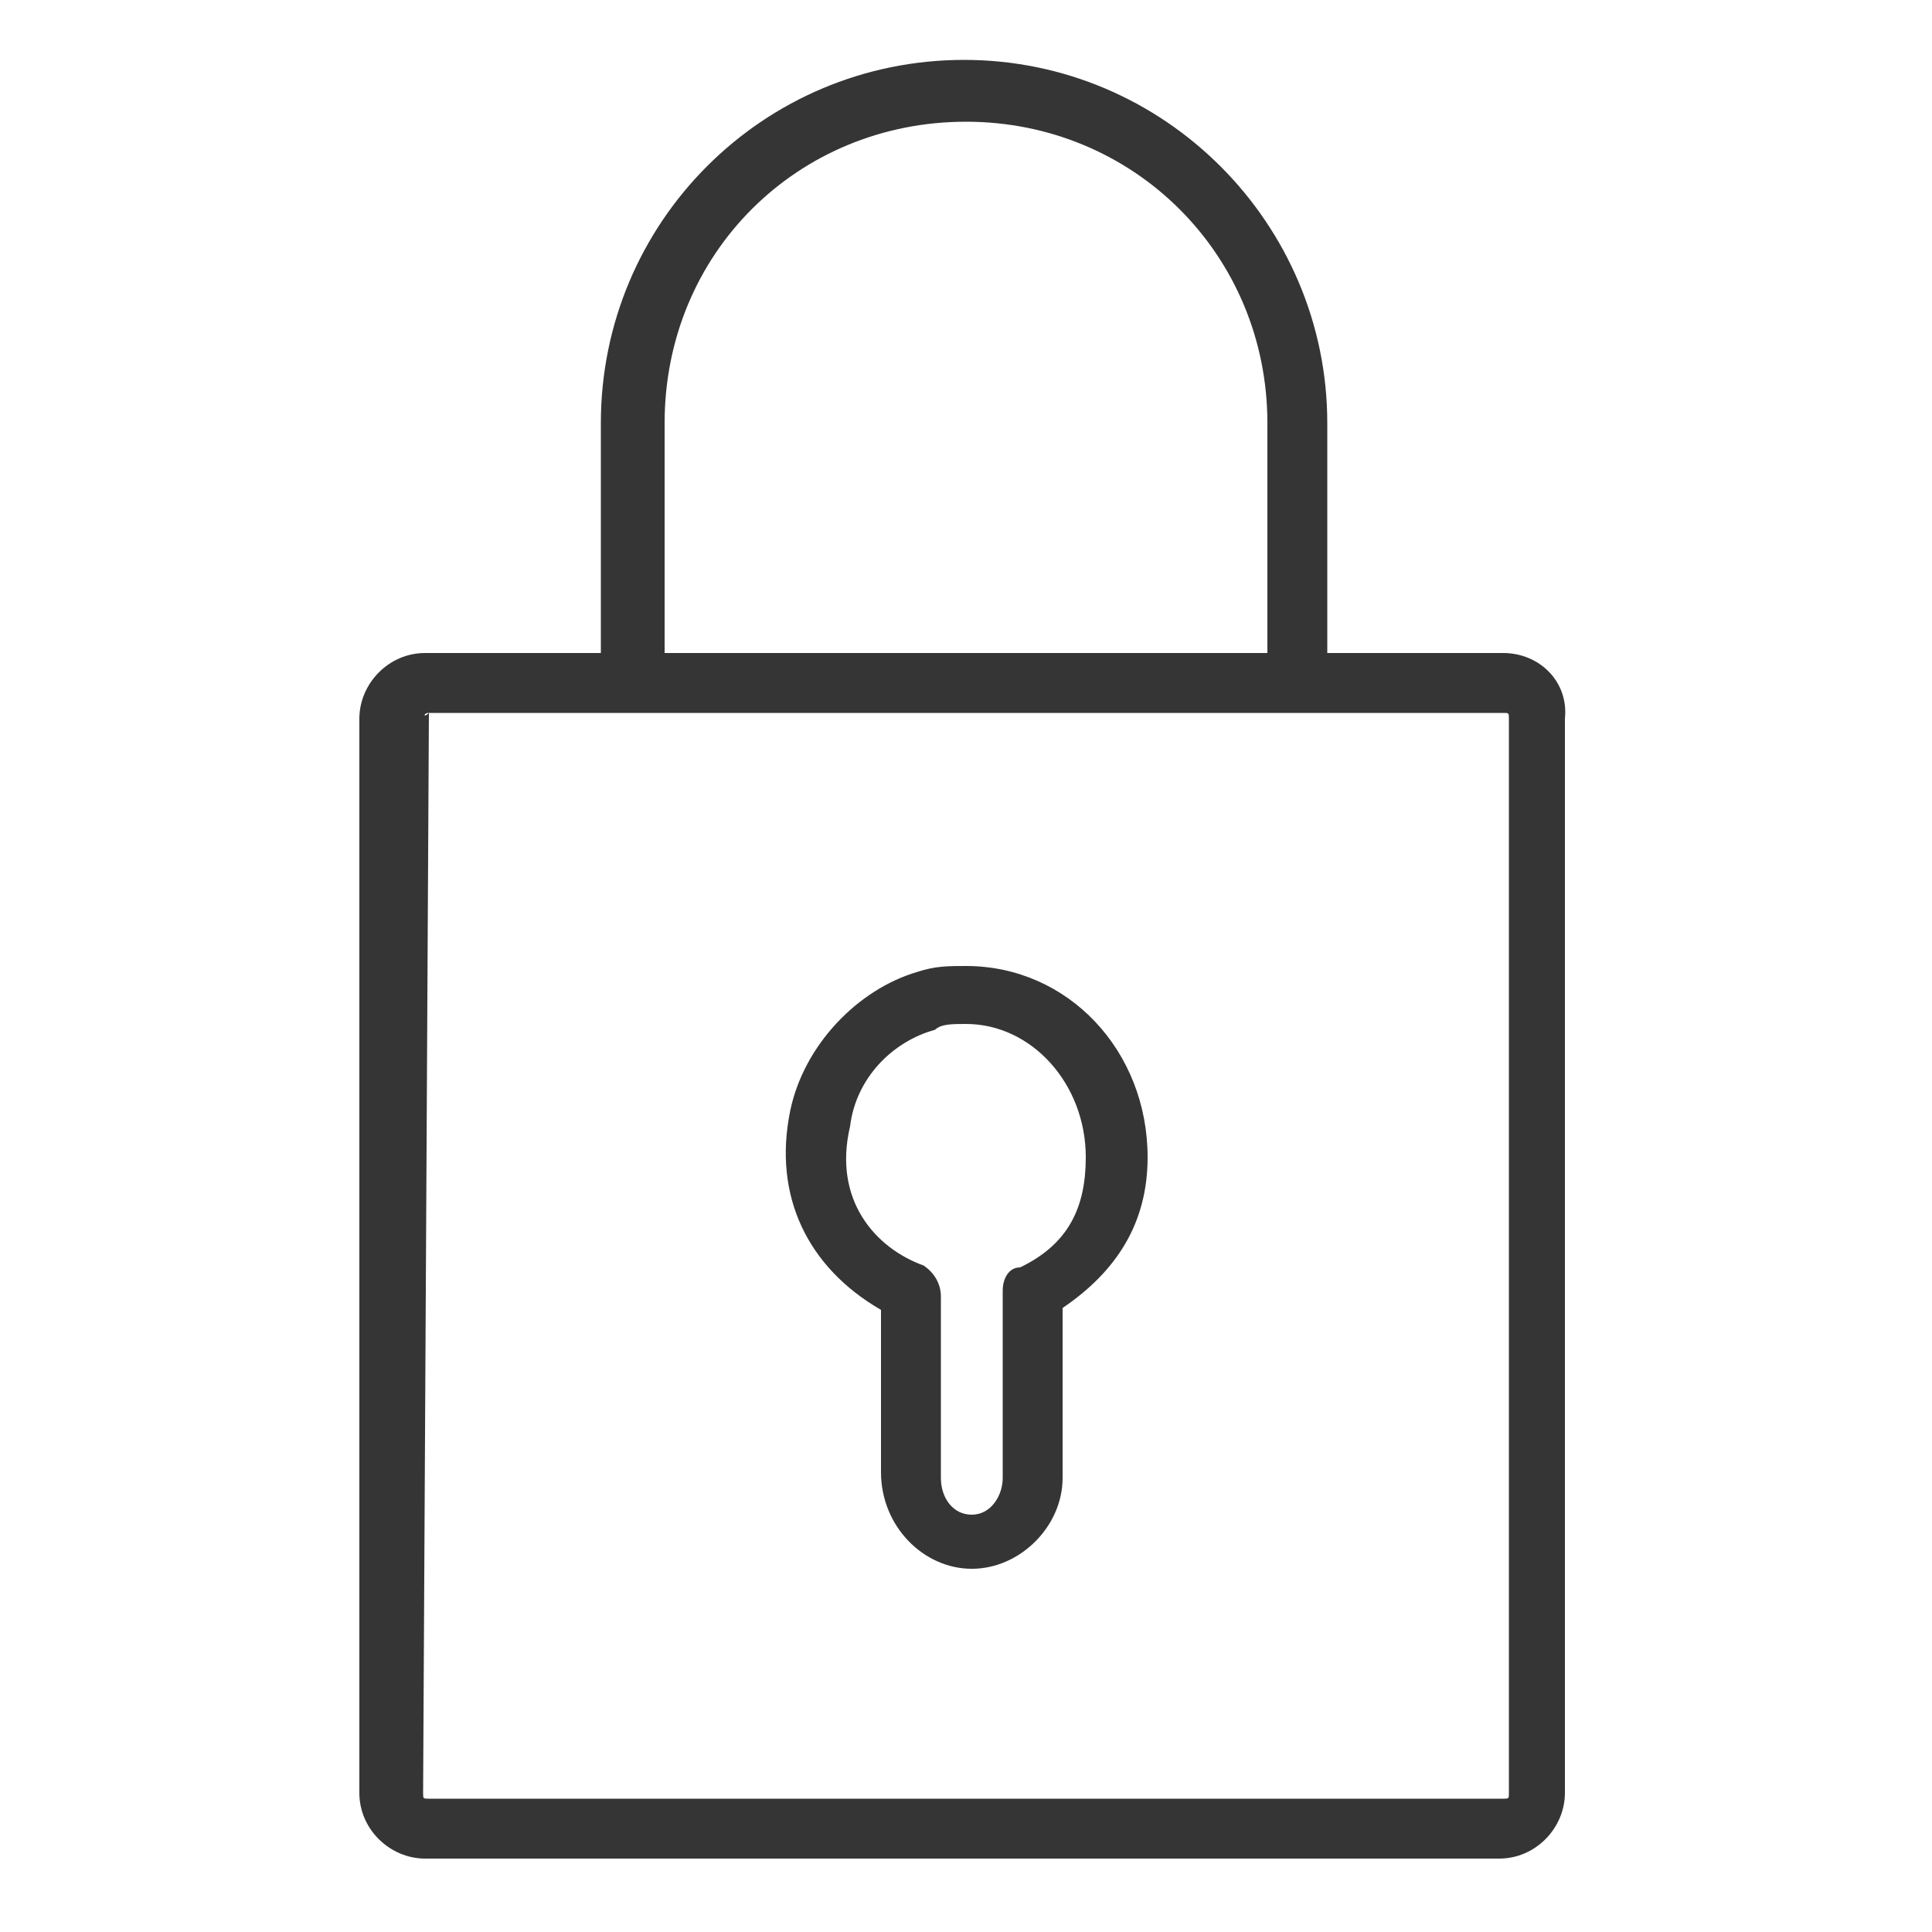 <?xml version="1.0" encoding="utf-8"?>
<!-- Generator: Adobe Illustrator 18.1.1, SVG Export Plug-In . SVG Version: 6.00 Build 0)  -->
<!DOCTYPE svg PUBLIC "-//W3C//DTD SVG 1.1//EN" "http://www.w3.org/Graphics/SVG/1.1/DTD/svg11.dtd">
<svg version="1.1" id="Layer_1" xmlns="http://www.w3.org/2000/svg" xmlns:xlink="http://www.w3.org/1999/xlink" x="0px" y="0px"
	 viewBox="0 0 100 100" enable-background="new 0 0 100 100" xml:space="preserve">
<g id="Circle_Center" display="none">
	<g display="inline" opacity="0.5">
		<rect fill="none" stroke="#E30613" stroke-width="0.125" stroke-miterlimit="10" width="100" height="100"/>
		<line fill="none" stroke="#E30613" stroke-width="0.125" stroke-miterlimit="10" x1="0" y1="50" x2="100" y2="50"/>
		<line fill="none" stroke="#E30613" stroke-width="0.125" stroke-miterlimit="10" x1="50" y1="0" x2="50" y2="100"/>
		<circle fill="none" stroke="#E30613" stroke-width="0.125" stroke-miterlimit="10" cx="50" cy="50" r="46.9"/>
	</g>
</g>
<g id="Layer_3" display="none">
</g>
<g id="Layer_4" display="none">
	
		<rect x="3.1" y="3.1" display="inline" fill="none" stroke="#FFED00" stroke-width="0.188" stroke-miterlimit="10" width="93.8" height="93.8"/>
</g>
<g>
	<path fill="#353535" d="M77.8,33.8h-9.1V21.9c0-10.3-8.4-18.8-18.8-18.8s-18.8,8.4-18.8,18.8v11.9h-9.1c-1.9,0-3.4,1.6-3.4,3.4
		v55.6c0,1.9,1.6,3.4,3.4,3.4h55.6c1.9,0,3.4-1.6,3.4-3.4V37.2C81.2,35.3,79.7,33.8,77.8,33.8z M34.4,21.9c0-8.8,6.9-15.6,15.6-15.6
		s15.6,6.9,15.6,15.6v11.9H34.4V21.9z M78.1,92.8c0,0.3,0,0.3-0.3,0.3H22.2c-0.3,0-0.3,0-0.3-0.3l0.3-55.9c-0.3,0.3-0.3,0,0,0h55.6
		c0.3,0,0.3,0,0.3,0.3V92.8z"/>
	<path fill="#353535" d="M50,50c-0.9,0-1.6,0-2.5,0.3c-3.1,0.9-5.9,3.8-6.6,7.2c-0.9,4.4,0.9,8.1,4.7,10.3v8.4c0,2.8,2.2,5,4.7,5
		s4.7-2.2,4.7-4.7v-8.8c2.8-1.9,4.4-4.4,4.4-7.8C59.4,54.4,55.3,50,50,50z M52.8,65.6c-0.6,0-0.9,0.6-0.9,1.2v9.7
		c0,0.9-0.6,1.9-1.6,1.9s-1.6-0.9-1.6-1.9v-9.4c0-0.6-0.3-1.2-0.9-1.6c-2.5-0.9-4.7-3.4-3.8-7.2c0.3-2.5,2.2-4.4,4.4-5
		c0.3-0.3,0.9-0.3,1.6-0.3c3.4,0,6.2,3.1,6.2,6.9C56.2,62.5,55.3,64.4,52.8,65.6z"/>
</g>
<g id="Text" display="none">
</g>
<g id="Pixel_grid" display="none">
</g>
<g id="Layer_5" display="none">
</g>
<g id="Layer_8" display="none">
</g>
</svg>
